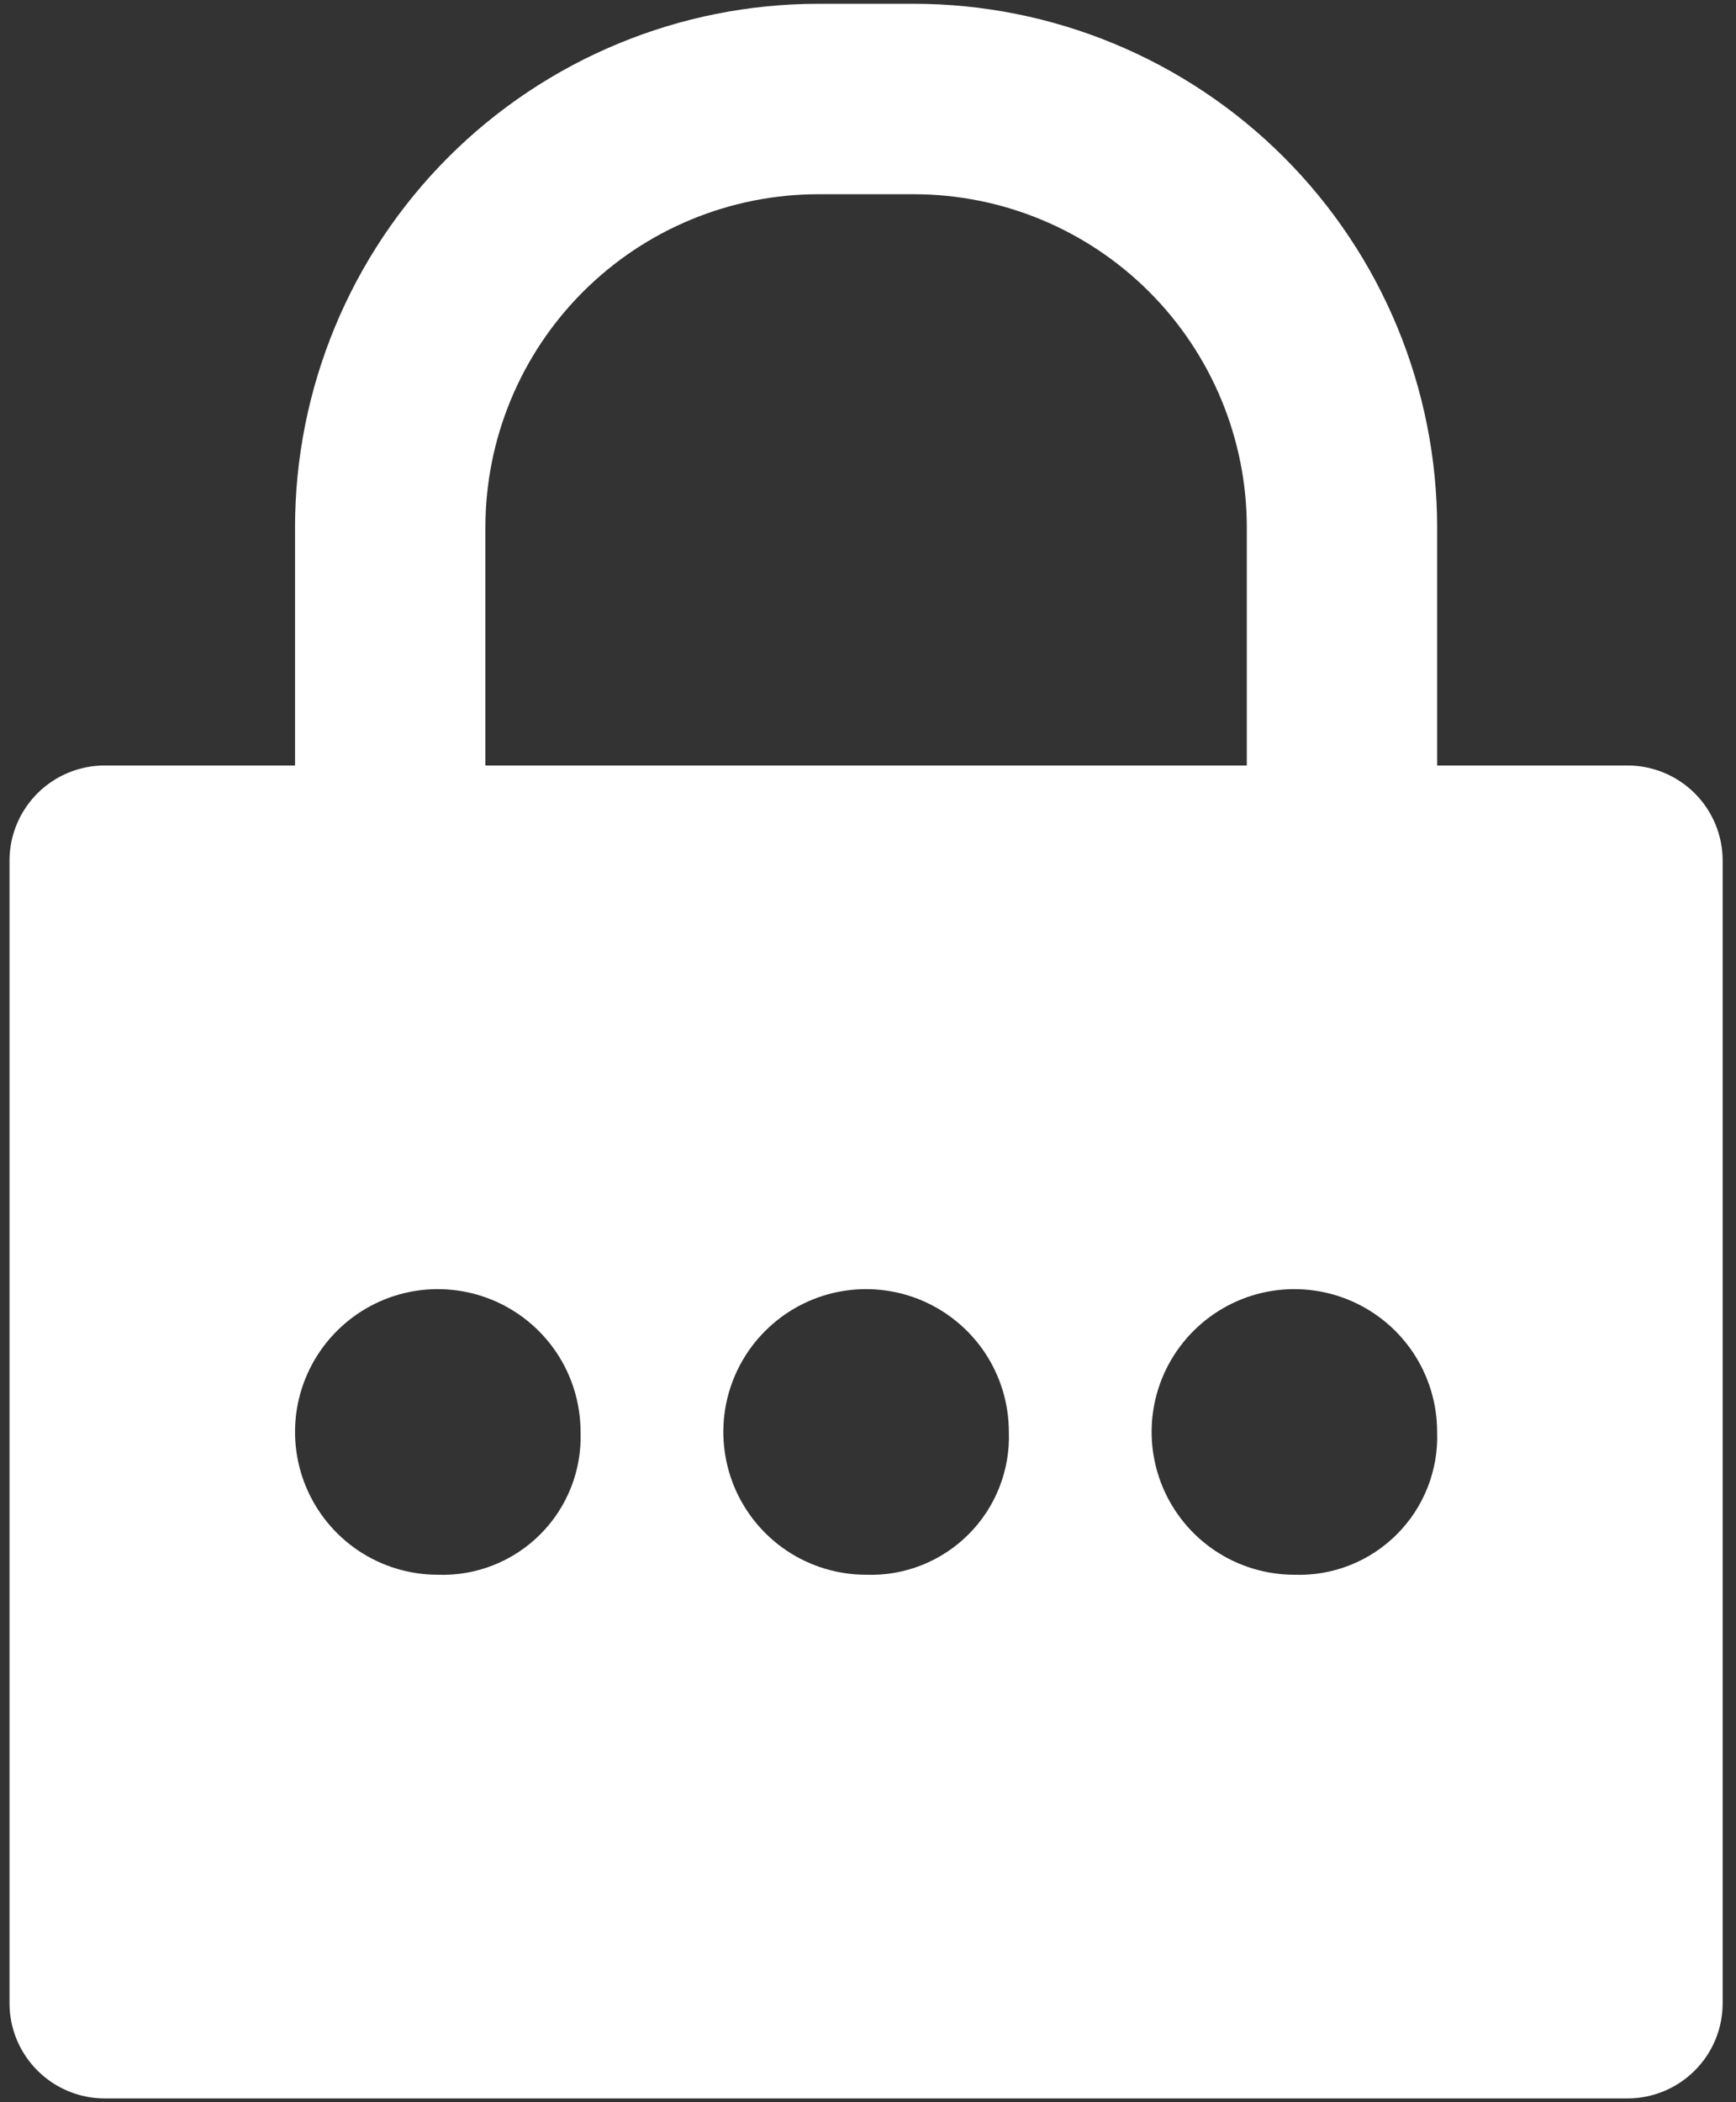 <svg width="38" height="46" viewBox="0 0 38 46" fill="none" xmlns="http://www.w3.org/2000/svg">
<rect x="0" y="0" width="38" height="46" fill="#333333" stroke="none"/>
<path d="M35.625 16.75H31.458V11.542C31.458 8.503 30.251 5.588 28.102 3.439C25.953 1.291 23.039 0.083 20 0.083H17.917C14.878 0.083 11.963 1.291 9.814 3.439C7.666 5.588 6.458 8.503 6.458 11.542V16.75H2.292C1.739 16.75 1.209 16.97 0.819 17.36C0.428 17.751 0.208 18.281 0.208 18.833V43.833C0.208 44.386 0.428 44.916 0.819 45.306C1.209 45.697 1.739 45.917 2.292 45.917H35.625C36.178 45.917 36.707 45.697 37.098 45.306C37.489 44.916 37.708 44.386 37.708 43.833V18.833C37.708 18.281 37.489 17.751 37.098 17.36C36.707 16.97 36.178 16.75 35.625 16.75ZM10.625 11.542C10.625 9.608 11.393 7.753 12.761 6.386C14.128 5.018 15.983 4.25 17.917 4.25H20C21.934 4.25 23.788 5.018 25.156 6.386C26.523 7.753 27.292 9.608 27.292 11.542V16.75H10.625V11.542ZM9.583 34.458C8.965 34.458 8.361 34.275 7.847 33.932C7.333 33.588 6.933 33.1 6.696 32.529C6.46 31.958 6.398 31.33 6.518 30.724C6.639 30.117 6.937 29.561 7.374 29.124C7.811 28.687 8.367 28.389 8.974 28.268C9.58 28.148 10.208 28.21 10.779 28.446C11.35 28.683 11.838 29.083 12.182 29.597C12.525 30.111 12.708 30.715 12.708 31.333C12.723 31.748 12.652 32.16 12.5 32.546C12.348 32.932 12.119 33.282 11.825 33.575C11.532 33.868 11.182 34.098 10.796 34.25C10.411 34.402 9.998 34.473 9.583 34.458ZM18.958 34.458C18.34 34.458 17.736 34.275 17.222 33.932C16.708 33.588 16.308 33.1 16.071 32.529C15.835 31.958 15.773 31.33 15.893 30.724C16.014 30.117 16.312 29.561 16.749 29.124C17.186 28.687 17.742 28.389 18.349 28.268C18.955 28.148 19.583 28.21 20.154 28.446C20.725 28.683 21.213 29.083 21.557 29.597C21.9 30.111 22.083 30.715 22.083 31.333C22.098 31.748 22.027 32.16 21.875 32.546C21.723 32.932 21.494 33.282 21.2 33.575C20.907 33.868 20.557 34.098 20.171 34.25C19.785 34.402 19.373 34.473 18.958 34.458ZM28.333 34.458C27.715 34.458 27.111 34.275 26.597 33.932C26.083 33.588 25.683 33.1 25.446 32.529C25.21 31.958 25.148 31.33 25.268 30.724C25.389 30.117 25.687 29.561 26.124 29.124C26.561 28.687 27.117 28.389 27.724 28.268C28.33 28.148 28.958 28.21 29.529 28.446C30.1 28.683 30.588 29.083 30.932 29.597C31.275 30.111 31.458 30.715 31.458 31.333C31.473 31.748 31.402 32.16 31.25 32.546C31.098 32.932 30.869 33.282 30.575 33.575C30.282 33.868 29.932 34.098 29.546 34.25C29.16 34.402 28.748 34.473 28.333 34.458Z" fill="white"/>
</svg>
